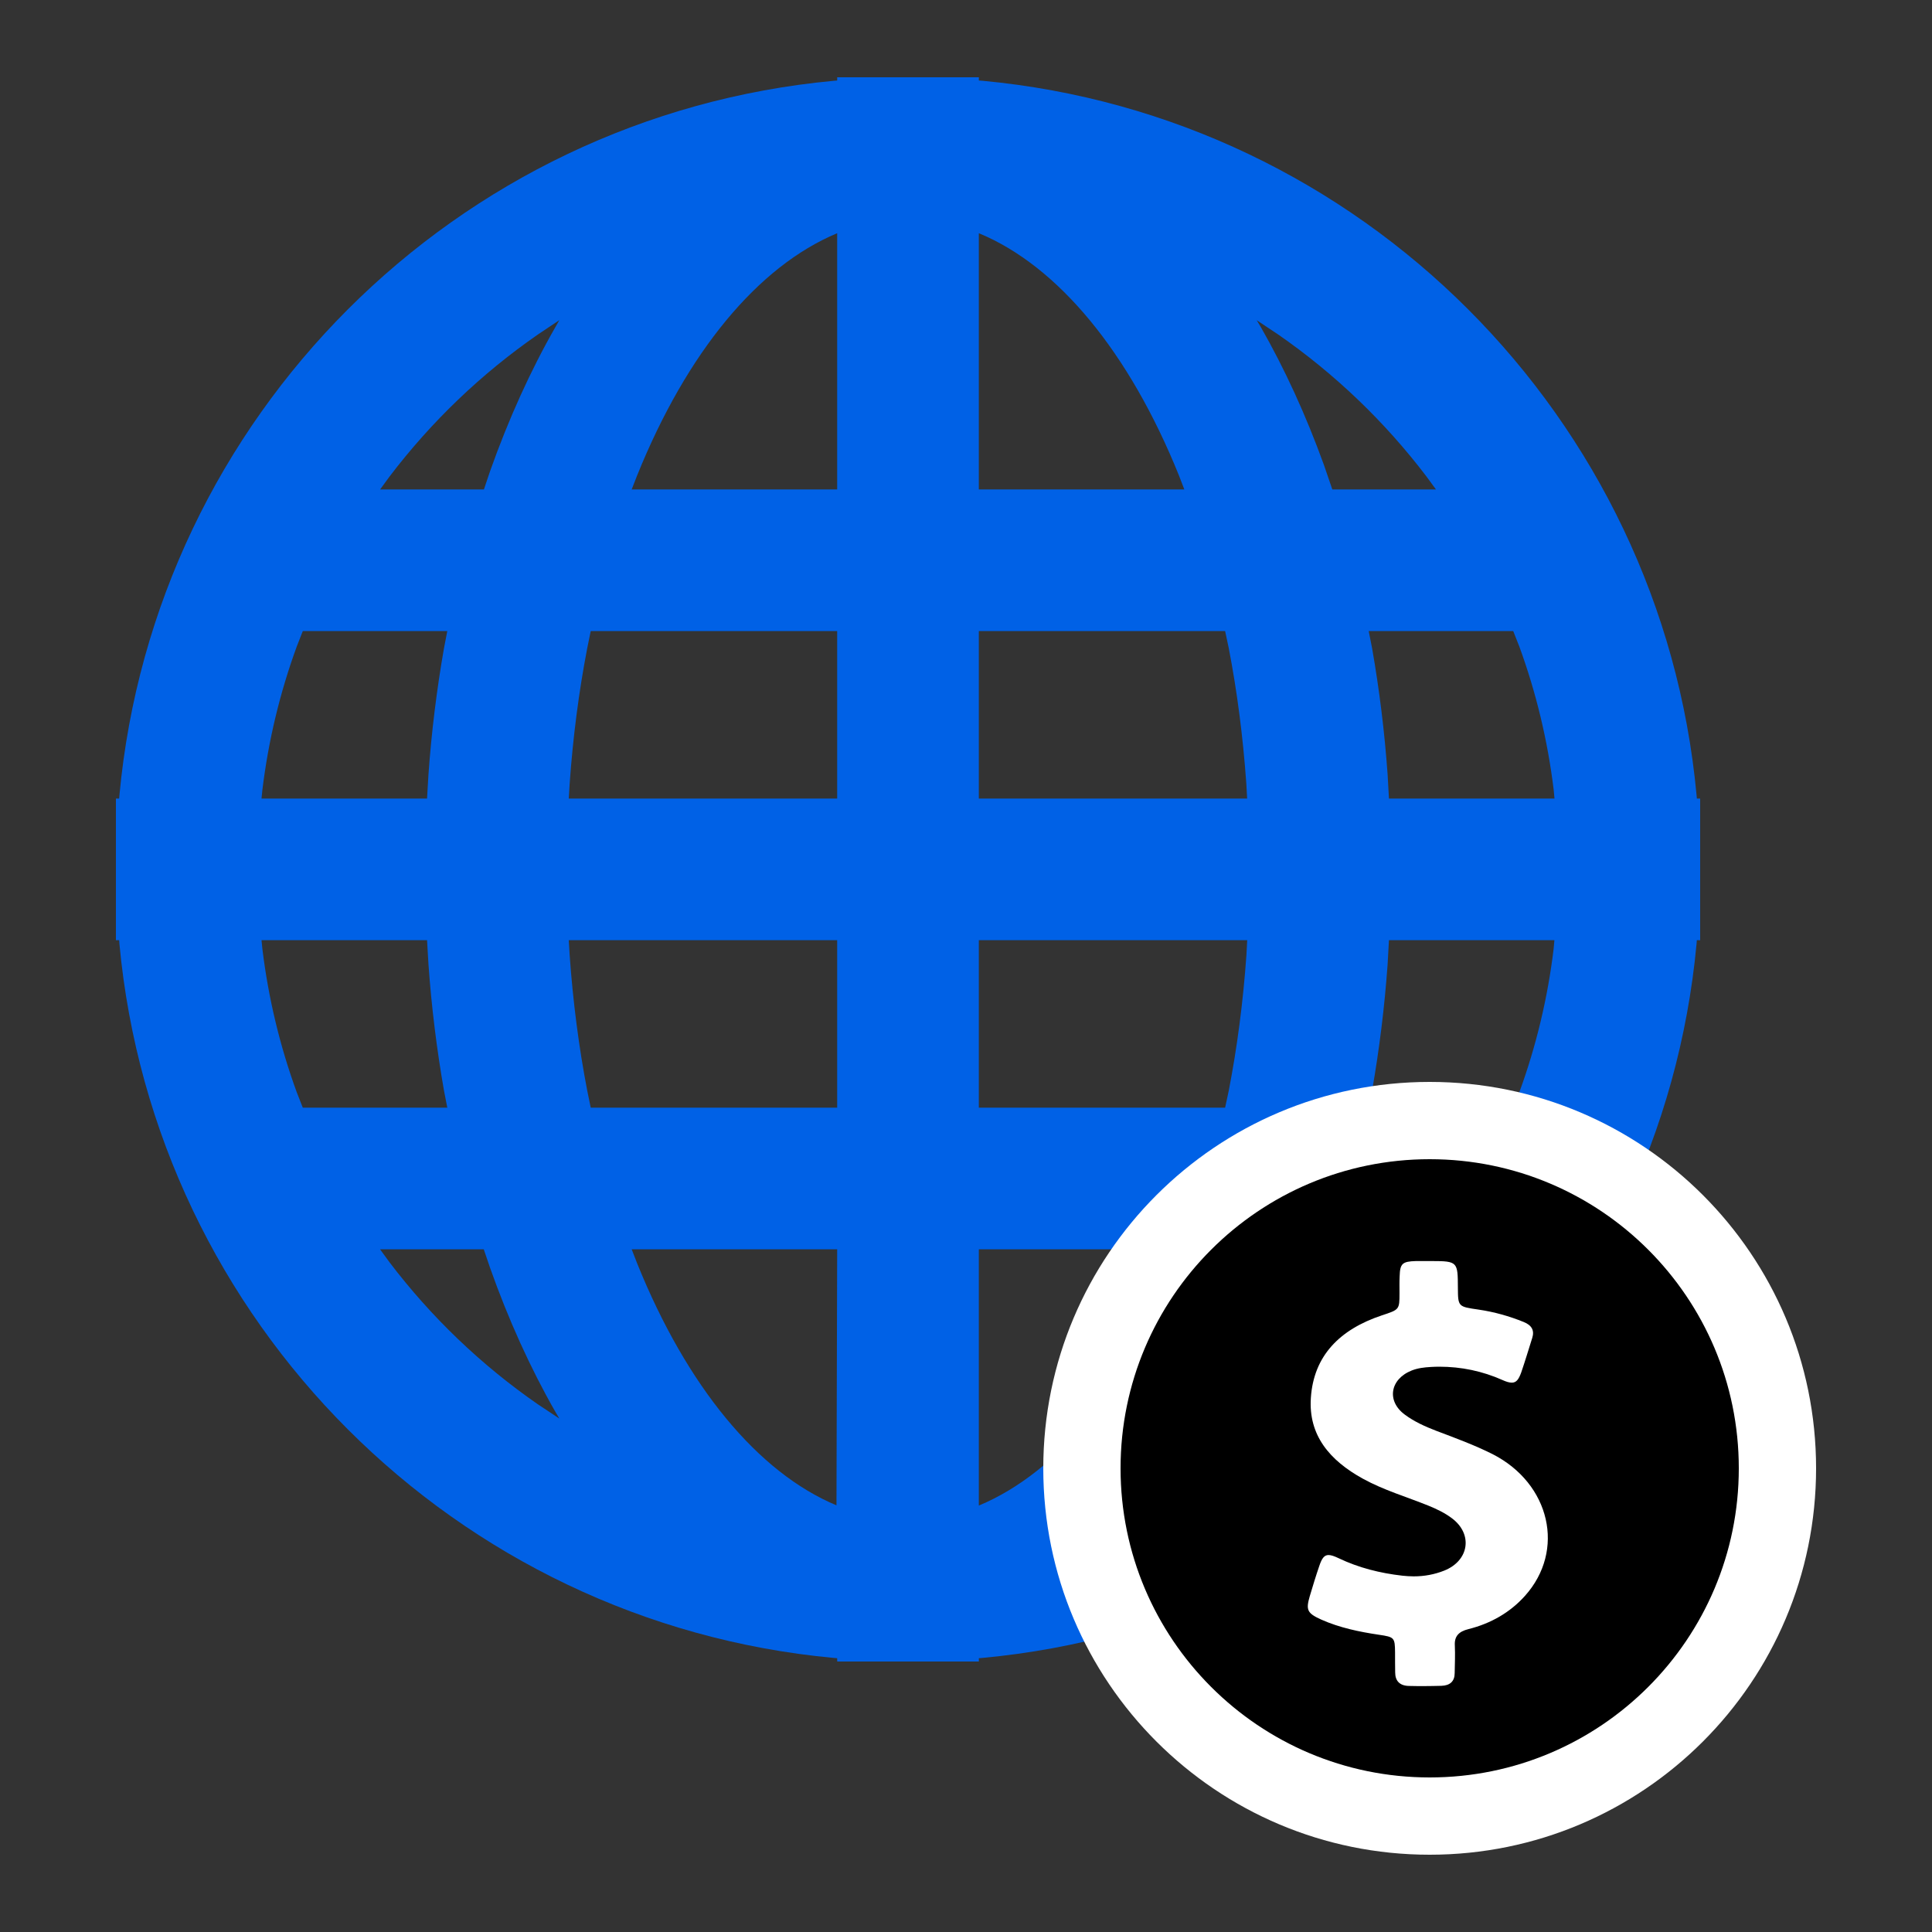 <?xml version="1.0" encoding="UTF-8"?>
<svg width="50px" height="50px" viewBox="0 0 50 50" version="1.1" xmlns="http://www.w3.org/2000/svg" xmlns:xlink="http://www.w3.org/1999/xlink">
    <rect x="0" y="0" width="50" height="50" fill="#333333" stroke="none"/>
    <title>ic_loja</title>
    <g id="ic_loja" stroke="none" stroke-width="1" fill="none" fill-rule="evenodd">
        <g id="Group" transform="translate(3, 2)">
            <g id="ic_online_store" fill-rule="nonzero">
                <path d="M22.333,0 L22.332,0.084 L22.422,0.09 C32.21,1 39.998,8.789 40.907,18.578 L40.914,18.666 L41,18.667 L41,22.333 L40.914,22.332 L40.907,22.422 C39.998,32.211 32.211,39.998 22.422,40.907 L22.332,40.914 L22.333,41 L18.667,41 L18.666,40.914 L18.578,40.907 C8.789,39.998 1,32.21 0.09,22.422 L0.084,22.332 L0,22.333 L0,18.667 L0.084,18.666 L0.091,18.578 C1,8.789 8.789,1 18.578,0.091 L18.666,0.084 L18.667,0 L22.333,0 Z M27.65,30.332 L22.332,30.332 L22.332,36.964 C24.385,36.109 26.224,33.881 27.507,30.705 L27.65,30.332 Z M18.666,30.332 L13.348,30.332 L13.493,30.705 C14.777,33.883 16.614,36.109 18.648,36.958 L18.666,30.332 Z M34.162,30.332 L31.478,30.332 L31.322,30.805 C30.843,32.151 30.275,33.402 29.627,34.535 L29.518,34.714 C31.216,33.636 32.707,32.264 33.922,30.663 L34.162,30.332 Z M9.52,30.332 L6.836,30.332 L7.078,30.664 C8.158,32.087 9.456,33.329 10.921,34.344 L11.476,34.712 L11.374,34.54 C10.727,33.408 10.159,32.156 9.681,30.806 L9.52,30.332 Z M29.278,22.332 L22.332,22.332 L22.332,26.666 L28.706,26.666 L28.801,26.223 C29.019,25.099 29.172,23.927 29.257,22.722 L29.278,22.332 Z M37.228,22.332 L32.946,22.332 L32.911,22.962 C32.832,24.067 32.697,25.154 32.511,26.217 L32.422,26.666 L36.162,26.666 L36.321,26.265 C36.756,25.072 37.054,23.831 37.207,22.562 L37.228,22.332 Z M8.052,22.332 L3.768,22.332 L3.791,22.562 C3.946,23.833 4.244,25.074 4.679,26.265 L4.836,26.666 L8.576,26.666 L8.489,26.217 C8.303,25.154 8.168,24.067 8.089,22.962 L8.052,22.332 Z M18.666,22.332 L11.72,22.332 L11.743,22.721 C11.828,23.924 11.98,25.097 12.197,26.222 L12.288,26.666 L18.666,26.666 L18.666,22.332 Z M36.162,14.332 L32.422,14.332 L32.511,14.783 C32.697,15.846 32.832,16.933 32.911,18.038 L32.946,18.666 L37.23,18.666 L37.209,18.438 C37.054,17.167 36.756,15.926 36.321,14.735 L36.162,14.332 Z M28.706,14.332 L22.332,14.332 L22.332,18.666 L29.276,18.666 L29.254,18.269 C29.167,17.054 29.015,15.883 28.799,14.769 L28.706,14.332 Z M18.666,14.332 L12.288,14.332 L12.197,14.778 C11.98,15.903 11.828,17.076 11.743,18.279 L11.72,18.666 L18.666,18.666 L18.666,14.332 Z M8.576,14.332 L4.836,14.332 L4.679,14.735 C4.244,15.926 3.946,17.167 3.791,18.438 L3.768,18.666 L8.052,18.666 L8.089,18.038 C8.168,16.933 8.303,15.846 8.489,14.783 L8.576,14.332 Z M22.332,4.036 L22.332,10.666 L27.65,10.666 L27.507,10.295 C26.224,7.119 24.385,4.892 22.352,4.044 L22.332,4.036 Z M18.666,4.036 C16.614,4.891 14.777,7.117 13.493,10.295 L13.348,10.666 L18.666,10.666 L18.666,4.036 Z M11.475,6.286 L10.922,6.656 C9.458,7.67 8.16,8.913 7.079,10.336 L6.838,10.666 L9.524,10.666 L9.683,10.194 C10.161,8.846 10.728,7.593 11.375,6.462 L11.475,6.286 Z M29.524,6.288 L29.625,6.456 C30.246,7.541 30.795,8.739 31.262,10.029 L31.48,10.666 L34.162,10.666 L33.921,10.337 C32.841,8.914 31.542,7.671 30.078,6.656 L29.524,6.288 Z" id="Combined-Shape" fill="#0061E6"></path>
                <path d="M34,26 C28.477,26 24,30.477 24,36 C24,41.523 28.477,46 34,46 C39.523,46 44,41.523 44,36 C44,30.477 39.523,26 34,26 Z" id="Shape" fill="#FFFFFF"></path>
                <path d="M34,28 C29.582,28 26,31.582 26,36 C26,40.418 29.582,44 34,44 C38.418,44 42,40.418 42,36 C42,31.582 38.418,28 34,28 Z" id="Shape" fill="#000000"></path>
            </g>
            <path d="M36.465,39.302 C36.083,39.728 35.585,40.016 35.004,40.161 C34.752,40.224 34.636,40.346 34.651,40.588 C34.662,40.826 34.651,41.061 34.647,41.299 C34.647,41.51 34.528,41.623 34.301,41.629 C34.153,41.632 34.005,41.636 33.857,41.636 C33.728,41.636 33.598,41.636 33.468,41.632 C33.223,41.629 33.107,41.5 33.107,41.282 C33.104,41.11 33.104,40.935 33.104,40.763 C33.1,40.379 33.085,40.366 32.685,40.307 C32.173,40.231 31.668,40.125 31.199,39.917 C30.831,39.751 30.792,39.669 30.896,39.311 C30.975,39.047 31.055,38.782 31.145,38.521 C31.21,38.33 31.271,38.244 31.383,38.244 C31.448,38.244 31.531,38.273 31.643,38.326 C32.162,38.574 32.714,38.713 33.295,38.779 C33.392,38.789 33.489,38.796 33.587,38.796 C33.857,38.796 34.121,38.749 34.377,38.647 C35.022,38.389 35.123,37.705 34.579,37.295 C34.395,37.156 34.182,37.053 33.962,36.964 C33.396,36.736 32.808,36.564 32.274,36.27 C31.408,35.794 30.86,35.142 30.925,34.177 C30.997,33.086 31.672,32.405 32.764,32.041 C33.215,31.892 33.219,31.895 33.219,31.466 C33.219,31.32 33.215,31.175 33.223,31.026 C33.233,30.702 33.291,30.646 33.645,30.636 C33.684,30.636 33.728,30.636 33.767,30.636 C33.836,30.636 33.904,30.636 33.973,30.636 C34.002,30.636 34.03,30.636 34.056,30.636 C34.727,30.636 34.727,30.662 34.73,31.327 C34.734,31.816 34.734,31.816 35.264,31.892 C35.672,31.952 36.058,32.061 36.433,32.213 C36.638,32.296 36.718,32.428 36.653,32.629 C36.559,32.927 36.469,33.228 36.368,33.522 C36.303,33.701 36.241,33.783 36.126,33.783 C36.061,33.783 35.982,33.76 35.881,33.714 C35.361,33.483 34.817,33.37 34.247,33.37 C34.175,33.37 34.099,33.373 34.027,33.377 C33.857,33.387 33.691,33.406 33.533,33.469 C32.97,33.694 32.88,34.263 33.36,34.613 C33.601,34.792 33.879,34.917 34.164,35.027 C34.662,35.215 35.159,35.397 35.632,35.635 C37.118,36.395 37.522,38.125 36.465,39.302 Z" id="Path" fill="#FFFFFF"></path>
        </g>
    </g>
</svg>